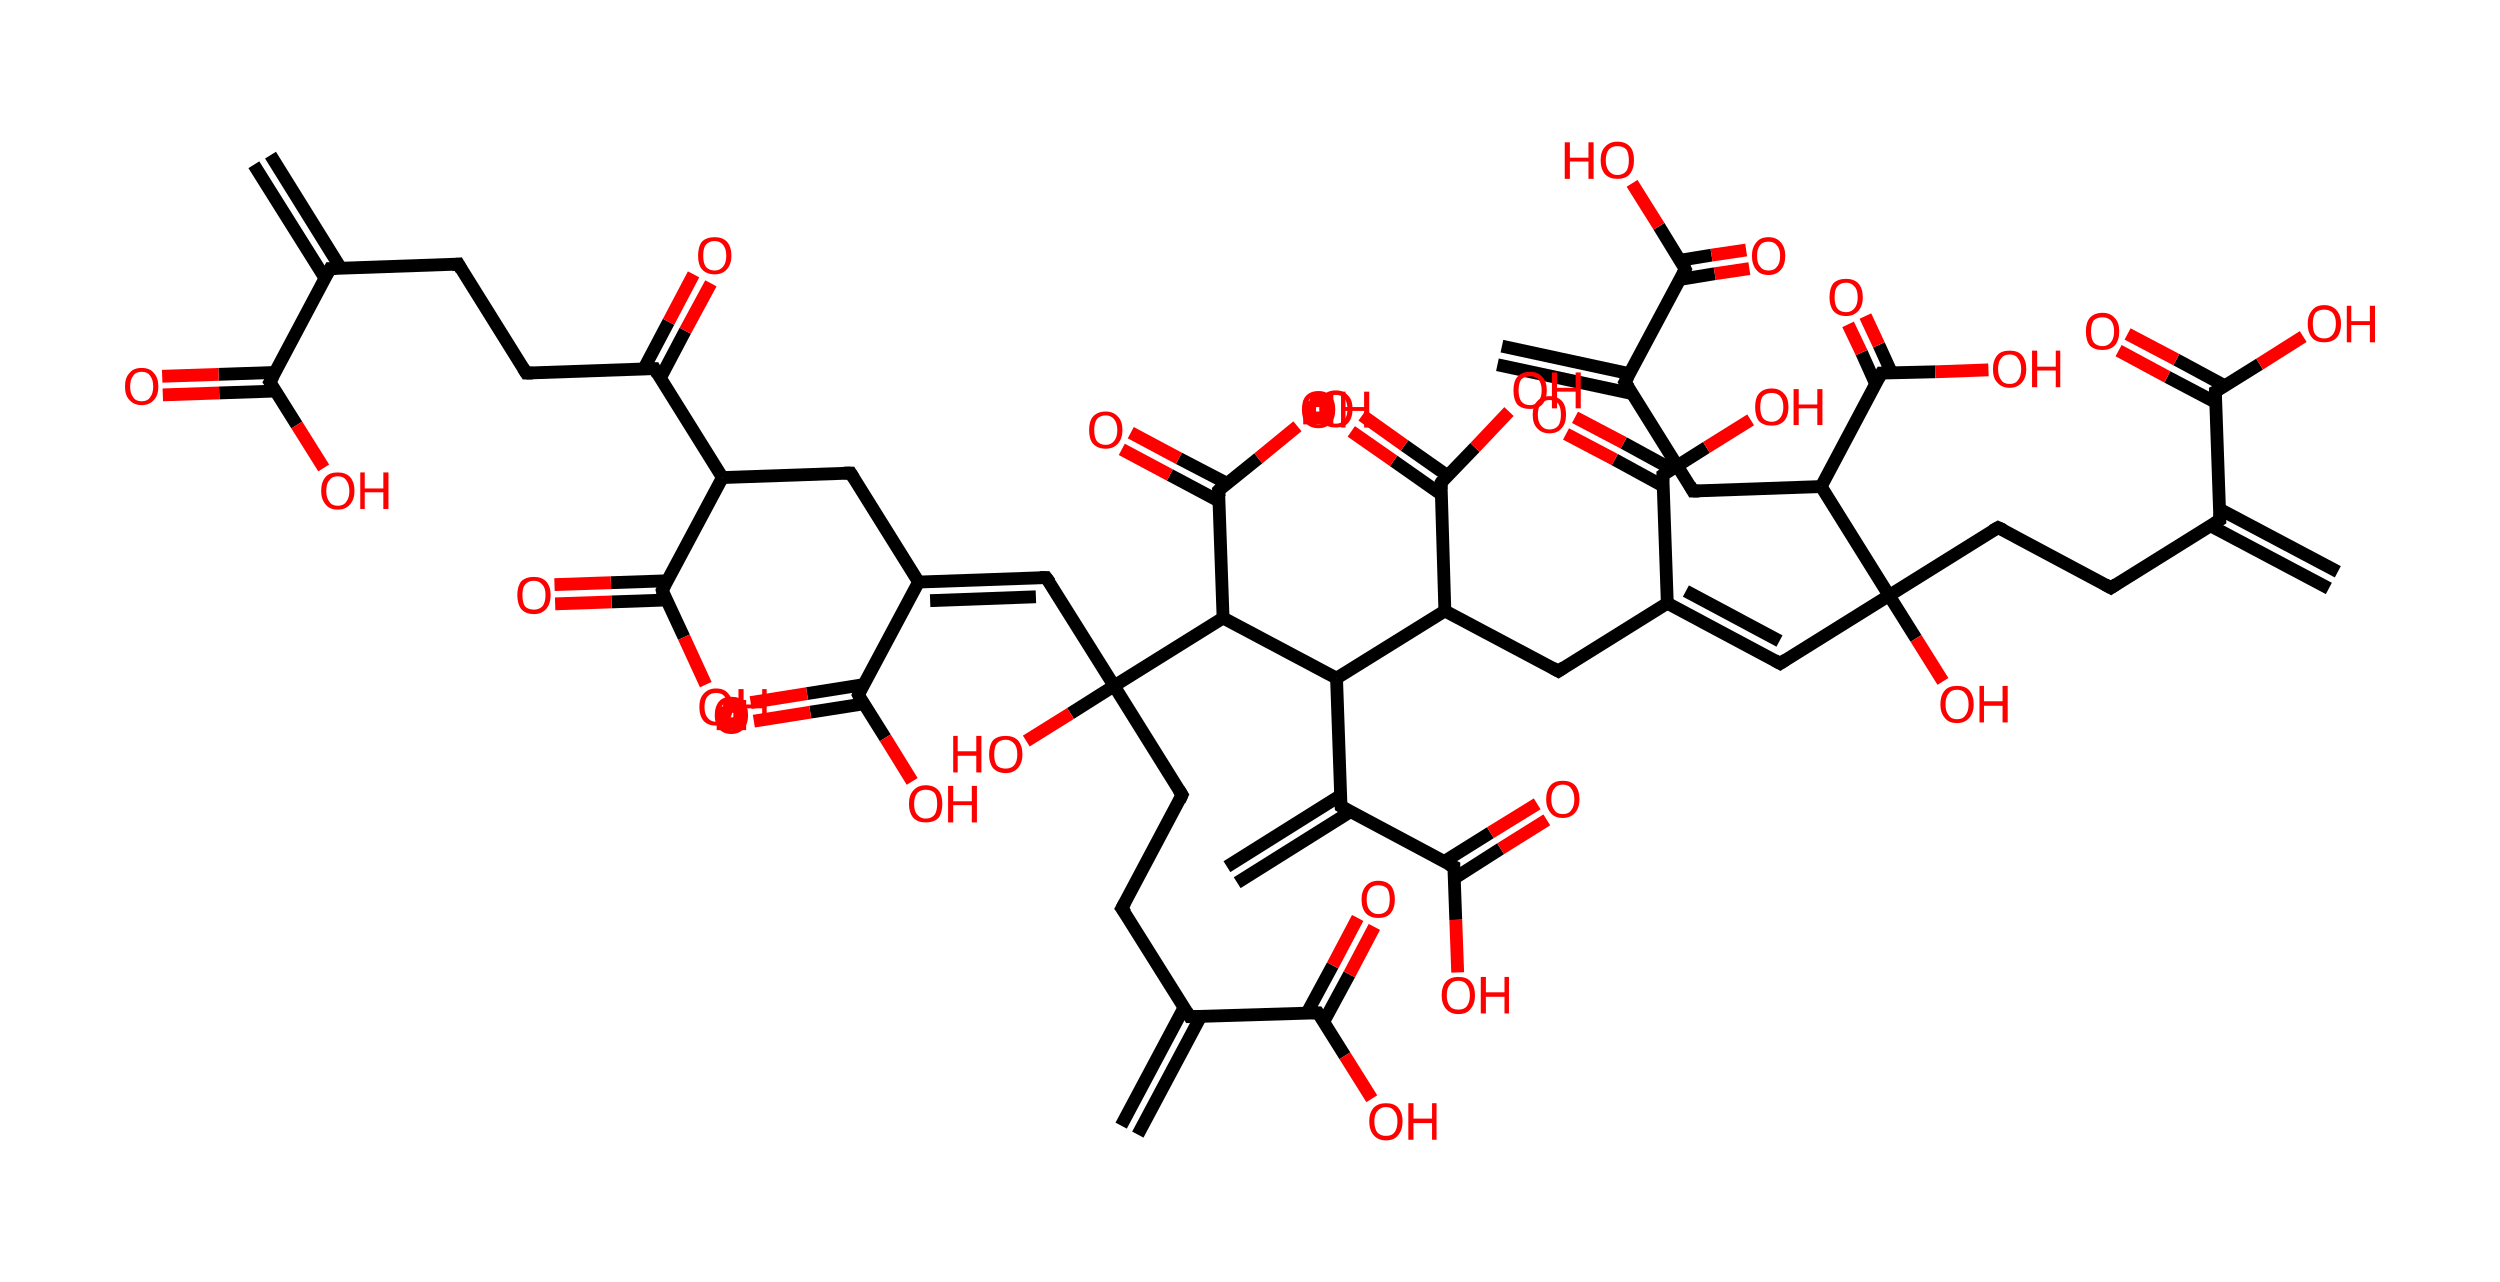 <?xml version='1.0' encoding='ASCII' standalone='yes'?>
<svg xmlns="http://www.w3.org/2000/svg" xmlns:rdkit="http://www.rdkit.org/xml" xmlns:xlink="http://www.w3.org/1999/xlink" version="1.1" baseProfile="full" xml:space="preserve" width="390px" height="200px" viewBox="0 0 390 200">
<!-- END OF HEADER -->
<rect style="opacity:1.0;fill:#FFFFFF;stroke:none" width="390.0" height="200.0" x="0.0" y="0.0"> </rect>
<path class="bond-0 atom-0 atom-1" d="M 42.2,24.2 L 53.2,41.9" style="fill:none;fill-rule:evenodd;stroke:#000000;stroke-width:2.0px;stroke-linecap:butt;stroke-linejoin:miter;stroke-opacity:1"/>
<path class="bond-0 atom-0 atom-1" d="M 39.6,25.7 L 50.7,43.4" style="fill:none;fill-rule:evenodd;stroke:#000000;stroke-width:2.0px;stroke-linecap:butt;stroke-linejoin:miter;stroke-opacity:1"/>
<path class="bond-1 atom-1 atom-2" d="M 51.5,41.9 L 71.5,41.2" style="fill:none;fill-rule:evenodd;stroke:#000000;stroke-width:2.0px;stroke-linecap:butt;stroke-linejoin:miter;stroke-opacity:1"/>
<path class="bond-2 atom-2 atom-3" d="M 71.5,41.2 L 82.1,58.2" style="fill:none;fill-rule:evenodd;stroke:#000000;stroke-width:2.0px;stroke-linecap:butt;stroke-linejoin:miter;stroke-opacity:1"/>
<path class="bond-3 atom-3 atom-4" d="M 82.1,58.2 L 102.1,57.5" style="fill:none;fill-rule:evenodd;stroke:#000000;stroke-width:2.0px;stroke-linecap:butt;stroke-linejoin:miter;stroke-opacity:1"/>
<path class="bond-4 atom-4 atom-5" d="M 103.0,59.0 L 106.9,51.6" style="fill:none;fill-rule:evenodd;stroke:#000000;stroke-width:2.0px;stroke-linecap:butt;stroke-linejoin:miter;stroke-opacity:1"/>
<path class="bond-4 atom-4 atom-5" d="M 106.9,51.6 L 110.9,44.2" style="fill:none;fill-rule:evenodd;stroke:#FF0000;stroke-width:2.0px;stroke-linecap:butt;stroke-linejoin:miter;stroke-opacity:1"/>
<path class="bond-4 atom-4 atom-5" d="M 100.4,57.6 L 104.3,50.2" style="fill:none;fill-rule:evenodd;stroke:#000000;stroke-width:2.0px;stroke-linecap:butt;stroke-linejoin:miter;stroke-opacity:1"/>
<path class="bond-4 atom-4 atom-5" d="M 104.3,50.2 L 108.2,42.8" style="fill:none;fill-rule:evenodd;stroke:#FF0000;stroke-width:2.0px;stroke-linecap:butt;stroke-linejoin:miter;stroke-opacity:1"/>
<path class="bond-5 atom-4 atom-6" d="M 102.1,57.5 L 112.7,74.5" style="fill:none;fill-rule:evenodd;stroke:#000000;stroke-width:2.0px;stroke-linecap:butt;stroke-linejoin:miter;stroke-opacity:1"/>
<path class="bond-6 atom-6 atom-7" d="M 112.7,74.5 L 132.7,73.8" style="fill:none;fill-rule:evenodd;stroke:#000000;stroke-width:2.0px;stroke-linecap:butt;stroke-linejoin:miter;stroke-opacity:1"/>
<path class="bond-7 atom-7 atom-8" d="M 132.7,73.8 L 143.3,90.8" style="fill:none;fill-rule:evenodd;stroke:#000000;stroke-width:2.0px;stroke-linecap:butt;stroke-linejoin:miter;stroke-opacity:1"/>
<path class="bond-8 atom-8 atom-9" d="M 143.3,90.8 L 163.2,90.1" style="fill:none;fill-rule:evenodd;stroke:#000000;stroke-width:2.0px;stroke-linecap:butt;stroke-linejoin:miter;stroke-opacity:1"/>
<path class="bond-8 atom-8 atom-9" d="M 145.1,93.7 L 161.6,93.1" style="fill:none;fill-rule:evenodd;stroke:#000000;stroke-width:2.0px;stroke-linecap:butt;stroke-linejoin:miter;stroke-opacity:1"/>
<path class="bond-9 atom-9 atom-10" d="M 163.2,90.1 L 173.8,107.0" style="fill:none;fill-rule:evenodd;stroke:#000000;stroke-width:2.0px;stroke-linecap:butt;stroke-linejoin:miter;stroke-opacity:1"/>
<path class="bond-10 atom-10 atom-11" d="M 173.8,107.0 L 167.0,111.3" style="fill:none;fill-rule:evenodd;stroke:#000000;stroke-width:2.0px;stroke-linecap:butt;stroke-linejoin:miter;stroke-opacity:1"/>
<path class="bond-10 atom-10 atom-11" d="M 167.0,111.3 L 160.1,115.6" style="fill:none;fill-rule:evenodd;stroke:#FF0000;stroke-width:2.0px;stroke-linecap:butt;stroke-linejoin:miter;stroke-opacity:1"/>
<path class="bond-11 atom-10 atom-12" d="M 173.8,107.0 L 184.4,124.0" style="fill:none;fill-rule:evenodd;stroke:#000000;stroke-width:2.0px;stroke-linecap:butt;stroke-linejoin:miter;stroke-opacity:1"/>
<path class="bond-12 atom-12 atom-13" d="M 184.4,124.0 L 175.0,141.7" style="fill:none;fill-rule:evenodd;stroke:#000000;stroke-width:2.0px;stroke-linecap:butt;stroke-linejoin:miter;stroke-opacity:1"/>
<path class="bond-13 atom-13 atom-14" d="M 175.0,141.7 L 185.6,158.6" style="fill:none;fill-rule:evenodd;stroke:#000000;stroke-width:2.0px;stroke-linecap:butt;stroke-linejoin:miter;stroke-opacity:1"/>
<path class="bond-14 atom-14 atom-15" d="M 184.7,157.2 L 174.9,175.6" style="fill:none;fill-rule:evenodd;stroke:#000000;stroke-width:2.0px;stroke-linecap:butt;stroke-linejoin:miter;stroke-opacity:1"/>
<path class="bond-14 atom-14 atom-15" d="M 187.3,158.6 L 177.5,177.0" style="fill:none;fill-rule:evenodd;stroke:#000000;stroke-width:2.0px;stroke-linecap:butt;stroke-linejoin:miter;stroke-opacity:1"/>
<path class="bond-15 atom-14 atom-16" d="M 185.6,158.6 L 205.6,158.0" style="fill:none;fill-rule:evenodd;stroke:#000000;stroke-width:2.0px;stroke-linecap:butt;stroke-linejoin:miter;stroke-opacity:1"/>
<path class="bond-16 atom-16 atom-17" d="M 206.5,159.4 L 210.5,152.0" style="fill:none;fill-rule:evenodd;stroke:#000000;stroke-width:2.0px;stroke-linecap:butt;stroke-linejoin:miter;stroke-opacity:1"/>
<path class="bond-16 atom-16 atom-17" d="M 210.5,152.0 L 214.4,144.6" style="fill:none;fill-rule:evenodd;stroke:#FF0000;stroke-width:2.0px;stroke-linecap:butt;stroke-linejoin:miter;stroke-opacity:1"/>
<path class="bond-16 atom-16 atom-17" d="M 203.9,158.0 L 207.9,150.6" style="fill:none;fill-rule:evenodd;stroke:#000000;stroke-width:2.0px;stroke-linecap:butt;stroke-linejoin:miter;stroke-opacity:1"/>
<path class="bond-16 atom-16 atom-17" d="M 207.9,150.6 L 211.8,143.2" style="fill:none;fill-rule:evenodd;stroke:#FF0000;stroke-width:2.0px;stroke-linecap:butt;stroke-linejoin:miter;stroke-opacity:1"/>
<path class="bond-17 atom-16 atom-18" d="M 205.6,158.0 L 209.8,164.7" style="fill:none;fill-rule:evenodd;stroke:#000000;stroke-width:2.0px;stroke-linecap:butt;stroke-linejoin:miter;stroke-opacity:1"/>
<path class="bond-17 atom-16 atom-18" d="M 209.8,164.7 L 214.0,171.4" style="fill:none;fill-rule:evenodd;stroke:#FF0000;stroke-width:2.0px;stroke-linecap:butt;stroke-linejoin:miter;stroke-opacity:1"/>
<path class="bond-18 atom-10 atom-19" d="M 173.8,107.0 L 190.8,96.4" style="fill:none;fill-rule:evenodd;stroke:#000000;stroke-width:2.0px;stroke-linecap:butt;stroke-linejoin:miter;stroke-opacity:1"/>
<path class="bond-19 atom-19 atom-20" d="M 190.8,96.4 L 190.1,76.5" style="fill:none;fill-rule:evenodd;stroke:#000000;stroke-width:2.0px;stroke-linecap:butt;stroke-linejoin:miter;stroke-opacity:1"/>
<path class="bond-20 atom-20 atom-21" d="M 191.4,75.4 L 183.9,71.5" style="fill:none;fill-rule:evenodd;stroke:#000000;stroke-width:2.0px;stroke-linecap:butt;stroke-linejoin:miter;stroke-opacity:1"/>
<path class="bond-20 atom-20 atom-21" d="M 183.9,71.5 L 176.4,67.5" style="fill:none;fill-rule:evenodd;stroke:#FF0000;stroke-width:2.0px;stroke-linecap:butt;stroke-linejoin:miter;stroke-opacity:1"/>
<path class="bond-20 atom-20 atom-21" d="M 190.2,78.2 L 182.5,74.1" style="fill:none;fill-rule:evenodd;stroke:#000000;stroke-width:2.0px;stroke-linecap:butt;stroke-linejoin:miter;stroke-opacity:1"/>
<path class="bond-20 atom-20 atom-21" d="M 182.5,74.1 L 175.0,70.1" style="fill:none;fill-rule:evenodd;stroke:#FF0000;stroke-width:2.0px;stroke-linecap:butt;stroke-linejoin:miter;stroke-opacity:1"/>
<path class="bond-21 atom-20 atom-22" d="M 190.1,76.5 L 196.3,71.5" style="fill:none;fill-rule:evenodd;stroke:#000000;stroke-width:2.0px;stroke-linecap:butt;stroke-linejoin:miter;stroke-opacity:1"/>
<path class="bond-21 atom-20 atom-22" d="M 196.3,71.5 L 202.4,66.5" style="fill:none;fill-rule:evenodd;stroke:#FF0000;stroke-width:2.0px;stroke-linecap:butt;stroke-linejoin:miter;stroke-opacity:1"/>
<path class="bond-22 atom-19 atom-23" d="M 190.8,96.4 L 208.5,105.8" style="fill:none;fill-rule:evenodd;stroke:#000000;stroke-width:2.0px;stroke-linecap:butt;stroke-linejoin:miter;stroke-opacity:1"/>
<path class="bond-23 atom-23 atom-24" d="M 208.5,105.8 L 209.2,125.8" style="fill:none;fill-rule:evenodd;stroke:#000000;stroke-width:2.0px;stroke-linecap:butt;stroke-linejoin:miter;stroke-opacity:1"/>
<path class="bond-24 atom-24 atom-25" d="M 209.1,124.1 L 191.4,135.2" style="fill:none;fill-rule:evenodd;stroke:#000000;stroke-width:2.0px;stroke-linecap:butt;stroke-linejoin:miter;stroke-opacity:1"/>
<path class="bond-24 atom-24 atom-25" d="M 210.7,126.6 L 193.0,137.7" style="fill:none;fill-rule:evenodd;stroke:#000000;stroke-width:2.0px;stroke-linecap:butt;stroke-linejoin:miter;stroke-opacity:1"/>
<path class="bond-25 atom-24 atom-26" d="M 209.2,125.8 L 226.8,135.2" style="fill:none;fill-rule:evenodd;stroke:#000000;stroke-width:2.0px;stroke-linecap:butt;stroke-linejoin:miter;stroke-opacity:1"/>
<path class="bond-26 atom-26 atom-27" d="M 226.9,137.0 L 234.1,132.4" style="fill:none;fill-rule:evenodd;stroke:#000000;stroke-width:2.0px;stroke-linecap:butt;stroke-linejoin:miter;stroke-opacity:1"/>
<path class="bond-26 atom-26 atom-27" d="M 234.1,132.4 L 241.3,127.9" style="fill:none;fill-rule:evenodd;stroke:#FF0000;stroke-width:2.0px;stroke-linecap:butt;stroke-linejoin:miter;stroke-opacity:1"/>
<path class="bond-26 atom-26 atom-27" d="M 225.3,134.4 L 232.5,129.9" style="fill:none;fill-rule:evenodd;stroke:#000000;stroke-width:2.0px;stroke-linecap:butt;stroke-linejoin:miter;stroke-opacity:1"/>
<path class="bond-26 atom-26 atom-27" d="M 232.5,129.9 L 239.8,125.4" style="fill:none;fill-rule:evenodd;stroke:#FF0000;stroke-width:2.0px;stroke-linecap:butt;stroke-linejoin:miter;stroke-opacity:1"/>
<path class="bond-27 atom-26 atom-28" d="M 226.8,135.2 L 227.1,143.5" style="fill:none;fill-rule:evenodd;stroke:#000000;stroke-width:2.0px;stroke-linecap:butt;stroke-linejoin:miter;stroke-opacity:1"/>
<path class="bond-27 atom-26 atom-28" d="M 227.1,143.5 L 227.4,151.7" style="fill:none;fill-rule:evenodd;stroke:#FF0000;stroke-width:2.0px;stroke-linecap:butt;stroke-linejoin:miter;stroke-opacity:1"/>
<path class="bond-28 atom-23 atom-29" d="M 208.5,105.8 L 225.4,95.3" style="fill:none;fill-rule:evenodd;stroke:#000000;stroke-width:2.0px;stroke-linecap:butt;stroke-linejoin:miter;stroke-opacity:1"/>
<path class="bond-29 atom-29 atom-30" d="M 225.4,95.3 L 243.1,104.7" style="fill:none;fill-rule:evenodd;stroke:#000000;stroke-width:2.0px;stroke-linecap:butt;stroke-linejoin:miter;stroke-opacity:1"/>
<path class="bond-30 atom-30 atom-31" d="M 243.1,104.7 L 260.1,94.1" style="fill:none;fill-rule:evenodd;stroke:#000000;stroke-width:2.0px;stroke-linecap:butt;stroke-linejoin:miter;stroke-opacity:1"/>
<path class="bond-31 atom-31 atom-32" d="M 260.1,94.1 L 277.7,103.5" style="fill:none;fill-rule:evenodd;stroke:#000000;stroke-width:2.0px;stroke-linecap:butt;stroke-linejoin:miter;stroke-opacity:1"/>
<path class="bond-31 atom-31 atom-32" d="M 263.0,92.2 L 277.6,100.0" style="fill:none;fill-rule:evenodd;stroke:#000000;stroke-width:2.0px;stroke-linecap:butt;stroke-linejoin:miter;stroke-opacity:1"/>
<path class="bond-32 atom-32 atom-33" d="M 277.7,103.5 L 294.7,92.9" style="fill:none;fill-rule:evenodd;stroke:#000000;stroke-width:2.0px;stroke-linecap:butt;stroke-linejoin:miter;stroke-opacity:1"/>
<path class="bond-33 atom-33 atom-34" d="M 294.7,92.9 L 298.9,99.6" style="fill:none;fill-rule:evenodd;stroke:#000000;stroke-width:2.0px;stroke-linecap:butt;stroke-linejoin:miter;stroke-opacity:1"/>
<path class="bond-33 atom-33 atom-34" d="M 298.9,99.6 L 303.1,106.3" style="fill:none;fill-rule:evenodd;stroke:#FF0000;stroke-width:2.0px;stroke-linecap:butt;stroke-linejoin:miter;stroke-opacity:1"/>
<path class="bond-34 atom-33 atom-35" d="M 294.7,92.9 L 311.7,82.3" style="fill:none;fill-rule:evenodd;stroke:#000000;stroke-width:2.0px;stroke-linecap:butt;stroke-linejoin:miter;stroke-opacity:1"/>
<path class="bond-35 atom-35 atom-36" d="M 311.7,82.3 L 329.3,91.7" style="fill:none;fill-rule:evenodd;stroke:#000000;stroke-width:2.0px;stroke-linecap:butt;stroke-linejoin:miter;stroke-opacity:1"/>
<path class="bond-36 atom-36 atom-37" d="M 329.3,91.7 L 346.3,81.1" style="fill:none;fill-rule:evenodd;stroke:#000000;stroke-width:2.0px;stroke-linecap:butt;stroke-linejoin:miter;stroke-opacity:1"/>
<path class="bond-37 atom-37 atom-38" d="M 344.8,82.0 L 363.3,91.8" style="fill:none;fill-rule:evenodd;stroke:#000000;stroke-width:2.0px;stroke-linecap:butt;stroke-linejoin:miter;stroke-opacity:1"/>
<path class="bond-37 atom-37 atom-38" d="M 346.2,79.4 L 364.7,89.2" style="fill:none;fill-rule:evenodd;stroke:#000000;stroke-width:2.0px;stroke-linecap:butt;stroke-linejoin:miter;stroke-opacity:1"/>
<path class="bond-38 atom-37 atom-39" d="M 346.3,81.1 L 345.6,61.1" style="fill:none;fill-rule:evenodd;stroke:#000000;stroke-width:2.0px;stroke-linecap:butt;stroke-linejoin:miter;stroke-opacity:1"/>
<path class="bond-39 atom-39 atom-40" d="M 347.1,60.2 L 339.5,56.1" style="fill:none;fill-rule:evenodd;stroke:#000000;stroke-width:2.0px;stroke-linecap:butt;stroke-linejoin:miter;stroke-opacity:1"/>
<path class="bond-39 atom-39 atom-40" d="M 339.5,56.1 L 331.9,52.1" style="fill:none;fill-rule:evenodd;stroke:#FF0000;stroke-width:2.0px;stroke-linecap:butt;stroke-linejoin:miter;stroke-opacity:1"/>
<path class="bond-39 atom-39 atom-40" d="M 345.7,62.8 L 338.1,58.8" style="fill:none;fill-rule:evenodd;stroke:#000000;stroke-width:2.0px;stroke-linecap:butt;stroke-linejoin:miter;stroke-opacity:1"/>
<path class="bond-39 atom-39 atom-40" d="M 338.1,58.8 L 330.5,54.7" style="fill:none;fill-rule:evenodd;stroke:#FF0000;stroke-width:2.0px;stroke-linecap:butt;stroke-linejoin:miter;stroke-opacity:1"/>
<path class="bond-40 atom-39 atom-41" d="M 345.6,61.1 L 352.5,56.8" style="fill:none;fill-rule:evenodd;stroke:#000000;stroke-width:2.0px;stroke-linecap:butt;stroke-linejoin:miter;stroke-opacity:1"/>
<path class="bond-40 atom-39 atom-41" d="M 352.5,56.8 L 359.3,52.5" style="fill:none;fill-rule:evenodd;stroke:#FF0000;stroke-width:2.0px;stroke-linecap:butt;stroke-linejoin:miter;stroke-opacity:1"/>
<path class="bond-41 atom-33 atom-42" d="M 294.7,92.9 L 284.1,75.9" style="fill:none;fill-rule:evenodd;stroke:#000000;stroke-width:2.0px;stroke-linecap:butt;stroke-linejoin:miter;stroke-opacity:1"/>
<path class="bond-42 atom-42 atom-43" d="M 284.1,75.9 L 264.1,76.6" style="fill:none;fill-rule:evenodd;stroke:#000000;stroke-width:2.0px;stroke-linecap:butt;stroke-linejoin:miter;stroke-opacity:1"/>
<path class="bond-43 atom-43 atom-44" d="M 264.1,76.6 L 253.5,59.6" style="fill:none;fill-rule:evenodd;stroke:#000000;stroke-width:2.0px;stroke-linecap:butt;stroke-linejoin:miter;stroke-opacity:1"/>
<path class="bond-44 atom-44 atom-45" d="M 254.2,58.3 L 234.3,54.0" style="fill:none;fill-rule:evenodd;stroke:#000000;stroke-width:2.0px;stroke-linecap:butt;stroke-linejoin:miter;stroke-opacity:1"/>
<path class="bond-44 atom-44 atom-45" d="M 254.6,61.4 L 233.6,56.9" style="fill:none;fill-rule:evenodd;stroke:#000000;stroke-width:2.0px;stroke-linecap:butt;stroke-linejoin:miter;stroke-opacity:1"/>
<path class="bond-45 atom-44 atom-46" d="M 253.5,59.6 L 262.9,42.0" style="fill:none;fill-rule:evenodd;stroke:#000000;stroke-width:2.0px;stroke-linecap:butt;stroke-linejoin:miter;stroke-opacity:1"/>
<path class="bond-46 atom-46 atom-47" d="M 262.0,43.6 L 267.5,42.7" style="fill:none;fill-rule:evenodd;stroke:#000000;stroke-width:2.0px;stroke-linecap:butt;stroke-linejoin:miter;stroke-opacity:1"/>
<path class="bond-46 atom-46 atom-47" d="M 267.5,42.7 L 272.9,41.9" style="fill:none;fill-rule:evenodd;stroke:#FF0000;stroke-width:2.0px;stroke-linecap:butt;stroke-linejoin:miter;stroke-opacity:1"/>
<path class="bond-46 atom-46 atom-47" d="M 262.1,40.6 L 267.0,39.8" style="fill:none;fill-rule:evenodd;stroke:#000000;stroke-width:2.0px;stroke-linecap:butt;stroke-linejoin:miter;stroke-opacity:1"/>
<path class="bond-46 atom-46 atom-47" d="M 267.0,39.8 L 272.4,39.0" style="fill:none;fill-rule:evenodd;stroke:#FF0000;stroke-width:2.0px;stroke-linecap:butt;stroke-linejoin:miter;stroke-opacity:1"/>
<path class="bond-47 atom-46 atom-48" d="M 262.9,42.0 L 258.8,35.3" style="fill:none;fill-rule:evenodd;stroke:#000000;stroke-width:2.0px;stroke-linecap:butt;stroke-linejoin:miter;stroke-opacity:1"/>
<path class="bond-47 atom-46 atom-48" d="M 258.8,35.3 L 254.6,28.6" style="fill:none;fill-rule:evenodd;stroke:#FF0000;stroke-width:2.0px;stroke-linecap:butt;stroke-linejoin:miter;stroke-opacity:1"/>
<path class="bond-48 atom-42 atom-49" d="M 284.1,75.9 L 293.5,58.2" style="fill:none;fill-rule:evenodd;stroke:#000000;stroke-width:2.0px;stroke-linecap:butt;stroke-linejoin:miter;stroke-opacity:1"/>
<path class="bond-49 atom-49 atom-50" d="M 295.1,58.2 L 293.1,53.8" style="fill:none;fill-rule:evenodd;stroke:#000000;stroke-width:2.0px;stroke-linecap:butt;stroke-linejoin:miter;stroke-opacity:1"/>
<path class="bond-49 atom-49 atom-50" d="M 293.1,53.8 L 291.0,49.3" style="fill:none;fill-rule:evenodd;stroke:#FF0000;stroke-width:2.0px;stroke-linecap:butt;stroke-linejoin:miter;stroke-opacity:1"/>
<path class="bond-49 atom-49 atom-50" d="M 292.6,59.9 L 290.4,55.0" style="fill:none;fill-rule:evenodd;stroke:#000000;stroke-width:2.0px;stroke-linecap:butt;stroke-linejoin:miter;stroke-opacity:1"/>
<path class="bond-49 atom-49 atom-50" d="M 290.4,55.0 L 288.3,50.6" style="fill:none;fill-rule:evenodd;stroke:#FF0000;stroke-width:2.0px;stroke-linecap:butt;stroke-linejoin:miter;stroke-opacity:1"/>
<path class="bond-50 atom-49 atom-51" d="M 293.5,58.2 L 301.9,58.0" style="fill:none;fill-rule:evenodd;stroke:#000000;stroke-width:2.0px;stroke-linecap:butt;stroke-linejoin:miter;stroke-opacity:1"/>
<path class="bond-50 atom-49 atom-51" d="M 301.9,58.0 L 310.2,57.7" style="fill:none;fill-rule:evenodd;stroke:#FF0000;stroke-width:2.0px;stroke-linecap:butt;stroke-linejoin:miter;stroke-opacity:1"/>
<path class="bond-51 atom-31 atom-52" d="M 260.1,94.1 L 259.4,74.1" style="fill:none;fill-rule:evenodd;stroke:#000000;stroke-width:2.0px;stroke-linecap:butt;stroke-linejoin:miter;stroke-opacity:1"/>
<path class="bond-52 atom-52 atom-53" d="M 260.8,73.2 L 253.3,69.1" style="fill:none;fill-rule:evenodd;stroke:#000000;stroke-width:2.0px;stroke-linecap:butt;stroke-linejoin:miter;stroke-opacity:1"/>
<path class="bond-52 atom-52 atom-53" d="M 253.3,69.1 L 245.7,65.1" style="fill:none;fill-rule:evenodd;stroke:#FF0000;stroke-width:2.0px;stroke-linecap:butt;stroke-linejoin:miter;stroke-opacity:1"/>
<path class="bond-52 atom-52 atom-53" d="M 259.4,75.8 L 251.9,71.7" style="fill:none;fill-rule:evenodd;stroke:#000000;stroke-width:2.0px;stroke-linecap:butt;stroke-linejoin:miter;stroke-opacity:1"/>
<path class="bond-52 atom-52 atom-53" d="M 251.9,71.7 L 244.3,67.7" style="fill:none;fill-rule:evenodd;stroke:#FF0000;stroke-width:2.0px;stroke-linecap:butt;stroke-linejoin:miter;stroke-opacity:1"/>
<path class="bond-53 atom-52 atom-54" d="M 259.4,74.1 L 266.2,69.8" style="fill:none;fill-rule:evenodd;stroke:#000000;stroke-width:2.0px;stroke-linecap:butt;stroke-linejoin:miter;stroke-opacity:1"/>
<path class="bond-53 atom-52 atom-54" d="M 266.2,69.8 L 273.1,65.5" style="fill:none;fill-rule:evenodd;stroke:#FF0000;stroke-width:2.0px;stroke-linecap:butt;stroke-linejoin:miter;stroke-opacity:1"/>
<path class="bond-54 atom-29 atom-55" d="M 225.4,95.3 L 224.8,75.3" style="fill:none;fill-rule:evenodd;stroke:#000000;stroke-width:2.0px;stroke-linecap:butt;stroke-linejoin:miter;stroke-opacity:1"/>
<path class="bond-55 atom-55 atom-56" d="M 225.8,74.2 L 219.1,69.5" style="fill:none;fill-rule:evenodd;stroke:#000000;stroke-width:2.0px;stroke-linecap:butt;stroke-linejoin:miter;stroke-opacity:1"/>
<path class="bond-55 atom-55 atom-56" d="M 219.1,69.5 L 212.5,64.8" style="fill:none;fill-rule:evenodd;stroke:#FF0000;stroke-width:2.0px;stroke-linecap:butt;stroke-linejoin:miter;stroke-opacity:1"/>
<path class="bond-55 atom-55 atom-56" d="M 224.8,77.1 L 217.4,71.9" style="fill:none;fill-rule:evenodd;stroke:#000000;stroke-width:2.0px;stroke-linecap:butt;stroke-linejoin:miter;stroke-opacity:1"/>
<path class="bond-55 atom-55 atom-56" d="M 217.4,71.9 L 210.8,67.3" style="fill:none;fill-rule:evenodd;stroke:#FF0000;stroke-width:2.0px;stroke-linecap:butt;stroke-linejoin:miter;stroke-opacity:1"/>
<path class="bond-56 atom-55 atom-57" d="M 224.8,75.3 L 230.1,69.8" style="fill:none;fill-rule:evenodd;stroke:#000000;stroke-width:2.0px;stroke-linecap:butt;stroke-linejoin:miter;stroke-opacity:1"/>
<path class="bond-56 atom-55 atom-57" d="M 230.1,69.8 L 235.4,64.2" style="fill:none;fill-rule:evenodd;stroke:#FF0000;stroke-width:2.0px;stroke-linecap:butt;stroke-linejoin:miter;stroke-opacity:1"/>
<path class="bond-57 atom-8 atom-58" d="M 143.3,90.8 L 133.9,108.4" style="fill:none;fill-rule:evenodd;stroke:#000000;stroke-width:2.0px;stroke-linecap:butt;stroke-linejoin:miter;stroke-opacity:1"/>
<path class="bond-58 atom-58 atom-59" d="M 134.7,106.8 L 125.9,108.2" style="fill:none;fill-rule:evenodd;stroke:#000000;stroke-width:2.0px;stroke-linecap:butt;stroke-linejoin:miter;stroke-opacity:1"/>
<path class="bond-58 atom-58 atom-59" d="M 125.9,108.2 L 117.1,109.6" style="fill:none;fill-rule:evenodd;stroke:#FF0000;stroke-width:2.0px;stroke-linecap:butt;stroke-linejoin:miter;stroke-opacity:1"/>
<path class="bond-58 atom-58 atom-59" d="M 134.7,109.8 L 126.4,111.1" style="fill:none;fill-rule:evenodd;stroke:#000000;stroke-width:2.0px;stroke-linecap:butt;stroke-linejoin:miter;stroke-opacity:1"/>
<path class="bond-58 atom-58 atom-59" d="M 126.4,111.1 L 117.6,112.5" style="fill:none;fill-rule:evenodd;stroke:#FF0000;stroke-width:2.0px;stroke-linecap:butt;stroke-linejoin:miter;stroke-opacity:1"/>
<path class="bond-59 atom-58 atom-60" d="M 133.9,108.4 L 138.1,115.1" style="fill:none;fill-rule:evenodd;stroke:#000000;stroke-width:2.0px;stroke-linecap:butt;stroke-linejoin:miter;stroke-opacity:1"/>
<path class="bond-59 atom-58 atom-60" d="M 138.1,115.1 L 142.3,121.9" style="fill:none;fill-rule:evenodd;stroke:#FF0000;stroke-width:2.0px;stroke-linecap:butt;stroke-linejoin:miter;stroke-opacity:1"/>
<path class="bond-60 atom-6 atom-61" d="M 112.7,74.5 L 103.3,92.1" style="fill:none;fill-rule:evenodd;stroke:#000000;stroke-width:2.0px;stroke-linecap:butt;stroke-linejoin:miter;stroke-opacity:1"/>
<path class="bond-61 atom-61 atom-62" d="M 104.1,90.6 L 95.3,90.9" style="fill:none;fill-rule:evenodd;stroke:#000000;stroke-width:2.0px;stroke-linecap:butt;stroke-linejoin:miter;stroke-opacity:1"/>
<path class="bond-61 atom-61 atom-62" d="M 95.3,90.9 L 86.5,91.2" style="fill:none;fill-rule:evenodd;stroke:#FF0000;stroke-width:2.0px;stroke-linecap:butt;stroke-linejoin:miter;stroke-opacity:1"/>
<path class="bond-61 atom-61 atom-62" d="M 103.9,93.6 L 95.4,93.9" style="fill:none;fill-rule:evenodd;stroke:#000000;stroke-width:2.0px;stroke-linecap:butt;stroke-linejoin:miter;stroke-opacity:1"/>
<path class="bond-61 atom-61 atom-62" d="M 95.4,93.9 L 86.6,94.2" style="fill:none;fill-rule:evenodd;stroke:#FF0000;stroke-width:2.0px;stroke-linecap:butt;stroke-linejoin:miter;stroke-opacity:1"/>
<path class="bond-62 atom-61 atom-63" d="M 103.3,92.1 L 106.7,99.4" style="fill:none;fill-rule:evenodd;stroke:#000000;stroke-width:2.0px;stroke-linecap:butt;stroke-linejoin:miter;stroke-opacity:1"/>
<path class="bond-62 atom-61 atom-63" d="M 106.7,99.4 L 110.1,106.8" style="fill:none;fill-rule:evenodd;stroke:#FF0000;stroke-width:2.0px;stroke-linecap:butt;stroke-linejoin:miter;stroke-opacity:1"/>
<path class="bond-63 atom-1 atom-64" d="M 51.5,41.9 L 42.1,59.6" style="fill:none;fill-rule:evenodd;stroke:#000000;stroke-width:2.0px;stroke-linecap:butt;stroke-linejoin:miter;stroke-opacity:1"/>
<path class="bond-64 atom-64 atom-65" d="M 42.9,58.1 L 34.1,58.4" style="fill:none;fill-rule:evenodd;stroke:#000000;stroke-width:2.0px;stroke-linecap:butt;stroke-linejoin:miter;stroke-opacity:1"/>
<path class="bond-64 atom-64 atom-65" d="M 34.1,58.4 L 25.3,58.7" style="fill:none;fill-rule:evenodd;stroke:#FF0000;stroke-width:2.0px;stroke-linecap:butt;stroke-linejoin:miter;stroke-opacity:1"/>
<path class="bond-64 atom-64 atom-65" d="M 43.0,61.0 L 34.2,61.3" style="fill:none;fill-rule:evenodd;stroke:#000000;stroke-width:2.0px;stroke-linecap:butt;stroke-linejoin:miter;stroke-opacity:1"/>
<path class="bond-64 atom-64 atom-65" d="M 34.2,61.3 L 25.4,61.6" style="fill:none;fill-rule:evenodd;stroke:#FF0000;stroke-width:2.0px;stroke-linecap:butt;stroke-linejoin:miter;stroke-opacity:1"/>
<path class="bond-65 atom-64 atom-66" d="M 42.1,59.6 L 46.3,66.3" style="fill:none;fill-rule:evenodd;stroke:#000000;stroke-width:2.0px;stroke-linecap:butt;stroke-linejoin:miter;stroke-opacity:1"/>
<path class="bond-65 atom-64 atom-66" d="M 46.3,66.3 L 50.5,73.0" style="fill:none;fill-rule:evenodd;stroke:#FF0000;stroke-width:2.0px;stroke-linecap:butt;stroke-linejoin:miter;stroke-opacity:1"/>
<path d="M 52.5,41.9 L 51.5,41.9 L 51.0,42.8" style="fill:none;stroke:#000000;stroke-width:2.0px;stroke-linecap:butt;stroke-linejoin:miter;stroke-opacity:1;"/>
<path d="M 70.5,41.3 L 71.5,41.2 L 72.0,42.1" style="fill:none;stroke:#000000;stroke-width:2.0px;stroke-linecap:butt;stroke-linejoin:miter;stroke-opacity:1;"/>
<path d="M 81.6,57.4 L 82.1,58.2 L 83.1,58.2" style="fill:none;stroke:#000000;stroke-width:2.0px;stroke-linecap:butt;stroke-linejoin:miter;stroke-opacity:1;"/>
<path d="M 101.1,57.5 L 102.1,57.5 L 102.6,58.4" style="fill:none;stroke:#000000;stroke-width:2.0px;stroke-linecap:butt;stroke-linejoin:miter;stroke-opacity:1;"/>
<path d="M 131.7,73.8 L 132.7,73.8 L 133.2,74.6" style="fill:none;stroke:#000000;stroke-width:2.0px;stroke-linecap:butt;stroke-linejoin:miter;stroke-opacity:1;"/>
<path d="M 162.2,90.1 L 163.2,90.1 L 163.8,90.9" style="fill:none;stroke:#000000;stroke-width:2.0px;stroke-linecap:butt;stroke-linejoin:miter;stroke-opacity:1;"/>
<path d="M 183.9,123.2 L 184.4,124.0 L 184.0,124.9" style="fill:none;stroke:#000000;stroke-width:2.0px;stroke-linecap:butt;stroke-linejoin:miter;stroke-opacity:1;"/>
<path d="M 175.5,140.8 L 175.0,141.7 L 175.6,142.5" style="fill:none;stroke:#000000;stroke-width:2.0px;stroke-linecap:butt;stroke-linejoin:miter;stroke-opacity:1;"/>
<path d="M 185.1,157.8 L 185.6,158.6 L 186.6,158.6" style="fill:none;stroke:#000000;stroke-width:2.0px;stroke-linecap:butt;stroke-linejoin:miter;stroke-opacity:1;"/>
<path d="M 204.6,158.0 L 205.6,158.0 L 205.8,158.3" style="fill:none;stroke:#000000;stroke-width:2.0px;stroke-linecap:butt;stroke-linejoin:miter;stroke-opacity:1;"/>
<path d="M 190.2,77.5 L 190.1,76.5 L 190.4,76.2" style="fill:none;stroke:#000000;stroke-width:2.0px;stroke-linecap:butt;stroke-linejoin:miter;stroke-opacity:1;"/>
<path d="M 209.1,124.8 L 209.2,125.8 L 210.0,126.3" style="fill:none;stroke:#000000;stroke-width:2.0px;stroke-linecap:butt;stroke-linejoin:miter;stroke-opacity:1;"/>
<path d="M 225.9,134.8 L 226.8,135.2 L 226.8,135.7" style="fill:none;stroke:#000000;stroke-width:2.0px;stroke-linecap:butt;stroke-linejoin:miter;stroke-opacity:1;"/>
<path d="M 242.2,104.2 L 243.1,104.7 L 244.0,104.1" style="fill:none;stroke:#000000;stroke-width:2.0px;stroke-linecap:butt;stroke-linejoin:miter;stroke-opacity:1;"/>
<path d="M 276.8,103.0 L 277.7,103.5 L 278.6,102.9" style="fill:none;stroke:#000000;stroke-width:2.0px;stroke-linecap:butt;stroke-linejoin:miter;stroke-opacity:1;"/>
<path d="M 310.8,82.8 L 311.7,82.3 L 312.6,82.7" style="fill:none;stroke:#000000;stroke-width:2.0px;stroke-linecap:butt;stroke-linejoin:miter;stroke-opacity:1;"/>
<path d="M 328.4,91.2 L 329.3,91.7 L 330.2,91.1" style="fill:none;stroke:#000000;stroke-width:2.0px;stroke-linecap:butt;stroke-linejoin:miter;stroke-opacity:1;"/>
<path d="M 345.5,81.6 L 346.3,81.1 L 346.3,80.1" style="fill:none;stroke:#000000;stroke-width:2.0px;stroke-linecap:butt;stroke-linejoin:miter;stroke-opacity:1;"/>
<path d="M 345.6,62.1 L 345.6,61.1 L 346.0,60.9" style="fill:none;stroke:#000000;stroke-width:2.0px;stroke-linecap:butt;stroke-linejoin:miter;stroke-opacity:1;"/>
<path d="M 265.1,76.6 L 264.1,76.6 L 263.6,75.7" style="fill:none;stroke:#000000;stroke-width:2.0px;stroke-linecap:butt;stroke-linejoin:miter;stroke-opacity:1;"/>
<path d="M 254.1,60.5 L 253.5,59.6 L 254.0,58.7" style="fill:none;stroke:#000000;stroke-width:2.0px;stroke-linecap:butt;stroke-linejoin:miter;stroke-opacity:1;"/>
<path d="M 262.5,42.8 L 262.9,42.0 L 262.7,41.6" style="fill:none;stroke:#000000;stroke-width:2.0px;stroke-linecap:butt;stroke-linejoin:miter;stroke-opacity:1;"/>
<path d="M 293.0,59.1 L 293.5,58.2 L 293.9,58.2" style="fill:none;stroke:#000000;stroke-width:2.0px;stroke-linecap:butt;stroke-linejoin:miter;stroke-opacity:1;"/>
<path d="M 259.4,75.1 L 259.4,74.1 L 259.7,73.9" style="fill:none;stroke:#000000;stroke-width:2.0px;stroke-linecap:butt;stroke-linejoin:miter;stroke-opacity:1;"/>
<path d="M 224.8,76.3 L 224.8,75.3 L 225.0,75.0" style="fill:none;stroke:#000000;stroke-width:2.0px;stroke-linecap:butt;stroke-linejoin:miter;stroke-opacity:1;"/>
<path d="M 134.3,107.5 L 133.9,108.4 L 134.1,108.8" style="fill:none;stroke:#000000;stroke-width:2.0px;stroke-linecap:butt;stroke-linejoin:miter;stroke-opacity:1;"/>
<path d="M 103.7,91.3 L 103.3,92.1 L 103.4,92.5" style="fill:none;stroke:#000000;stroke-width:2.0px;stroke-linecap:butt;stroke-linejoin:miter;stroke-opacity:1;"/>
<path d="M 42.6,58.7 L 42.1,59.6 L 42.3,59.9" style="fill:none;stroke:#000000;stroke-width:2.0px;stroke-linecap:butt;stroke-linejoin:miter;stroke-opacity:1;"/>
<path class="atom-5" d="M 108.9 39.9 Q 108.9 38.5, 109.5 37.7 Q 110.2 37.0, 111.5 37.0 Q 112.7 37.0, 113.4 37.7 Q 114.1 38.5, 114.1 39.9 Q 114.1 41.2, 113.4 42.0 Q 112.7 42.8, 111.5 42.8 Q 110.2 42.8, 109.5 42.0 Q 108.9 41.3, 108.9 39.9 M 111.5 42.2 Q 112.3 42.2, 112.8 41.6 Q 113.3 41.0, 113.3 39.9 Q 113.3 38.8, 112.8 38.2 Q 112.3 37.6, 111.5 37.6 Q 110.6 37.6, 110.1 38.2 Q 109.7 38.7, 109.7 39.9 Q 109.7 41.0, 110.1 41.6 Q 110.6 42.2, 111.5 42.2 " fill="#FF0000"/>
<path class="atom-11" d="M 148.7 114.8 L 149.4 114.8 L 149.4 117.2 L 152.3 117.2 L 152.3 114.8 L 153.1 114.8 L 153.1 120.5 L 152.3 120.5 L 152.3 117.9 L 149.4 117.9 L 149.4 120.5 L 148.7 120.5 L 148.7 114.8 " fill="#FF0000"/>
<path class="atom-11" d="M 154.3 117.7 Q 154.3 116.3, 154.9 115.5 Q 155.6 114.8, 156.9 114.8 Q 158.1 114.8, 158.8 115.5 Q 159.5 116.3, 159.5 117.7 Q 159.5 119.0, 158.8 119.8 Q 158.1 120.6, 156.9 120.6 Q 155.6 120.6, 154.9 119.8 Q 154.3 119.0, 154.3 117.7 M 156.9 119.9 Q 157.7 119.9, 158.2 119.4 Q 158.7 118.8, 158.7 117.7 Q 158.7 116.5, 158.2 116.0 Q 157.7 115.4, 156.9 115.4 Q 156.0 115.4, 155.5 116.0 Q 155.1 116.5, 155.1 117.7 Q 155.1 118.8, 155.5 119.4 Q 156.0 119.9, 156.9 119.9 " fill="#FF0000"/>
<path class="atom-17" d="M 212.4 140.3 Q 212.4 139.0, 213.1 138.2 Q 213.8 137.4, 215.0 137.4 Q 216.3 137.4, 217.0 138.2 Q 217.6 139.0, 217.6 140.3 Q 217.6 141.7, 216.9 142.5 Q 216.3 143.2, 215.0 143.2 Q 213.8 143.2, 213.1 142.5 Q 212.4 141.7, 212.4 140.3 M 215.0 142.6 Q 215.9 142.6, 216.4 142.0 Q 216.8 141.4, 216.8 140.3 Q 216.8 139.2, 216.4 138.6 Q 215.9 138.1, 215.0 138.1 Q 214.2 138.1, 213.7 138.6 Q 213.2 139.2, 213.2 140.3 Q 213.2 141.5, 213.7 142.0 Q 214.2 142.6, 215.0 142.6 " fill="#FF0000"/>
<path class="atom-18" d="M 213.6 174.9 Q 213.6 173.6, 214.3 172.8 Q 215.0 172.1, 216.2 172.1 Q 217.5 172.1, 218.1 172.8 Q 218.8 173.6, 218.8 174.9 Q 218.8 176.3, 218.1 177.1 Q 217.5 177.9, 216.2 177.9 Q 215.0 177.9, 214.3 177.1 Q 213.6 176.3, 213.6 174.9 M 216.2 177.2 Q 217.1 177.2, 217.5 176.7 Q 218.0 176.1, 218.0 174.9 Q 218.0 173.8, 217.5 173.3 Q 217.1 172.7, 216.2 172.7 Q 215.4 172.7, 214.9 173.3 Q 214.4 173.8, 214.4 174.9 Q 214.4 176.1, 214.9 176.7 Q 215.4 177.2, 216.2 177.2 " fill="#FF0000"/>
<path class="atom-18" d="M 219.7 172.1 L 220.5 172.1 L 220.5 174.5 L 223.4 174.5 L 223.4 172.1 L 224.1 172.1 L 224.1 177.8 L 223.4 177.8 L 223.4 175.2 L 220.5 175.2 L 220.5 177.8 L 219.7 177.8 L 219.7 172.1 " fill="#FF0000"/>
<path class="atom-21" d="M 169.9 67.1 Q 169.9 65.7, 170.5 65.0 Q 171.2 64.2, 172.5 64.2 Q 173.7 64.2, 174.4 65.0 Q 175.1 65.7, 175.1 67.1 Q 175.1 68.4, 174.4 69.2 Q 173.7 70.0, 172.5 70.0 Q 171.2 70.0, 170.5 69.2 Q 169.9 68.5, 169.9 67.1 M 172.5 69.4 Q 173.3 69.4, 173.8 68.8 Q 174.3 68.2, 174.3 67.1 Q 174.3 66.0, 173.8 65.4 Q 173.3 64.8, 172.5 64.8 Q 171.6 64.8, 171.1 65.4 Q 170.7 66.0, 170.7 67.1 Q 170.7 68.2, 171.1 68.8 Q 171.6 69.4, 172.5 69.4 " fill="#FF0000"/>
<path class="atom-22" d="M 203.1 63.9 Q 203.1 62.5, 203.7 61.8 Q 204.4 61.0, 205.7 61.0 Q 206.9 61.0, 207.6 61.8 Q 208.3 62.5, 208.3 63.9 Q 208.3 65.3, 207.6 66.0 Q 206.9 66.8, 205.7 66.8 Q 204.4 66.8, 203.7 66.0 Q 203.1 65.3, 203.1 63.9 M 205.7 66.2 Q 206.5 66.2, 207.0 65.6 Q 207.5 65.0, 207.5 63.9 Q 207.5 62.8, 207.0 62.2 Q 206.5 61.6, 205.7 61.6 Q 204.8 61.6, 204.3 62.2 Q 203.9 62.8, 203.9 63.9 Q 203.9 65.0, 204.3 65.6 Q 204.8 66.2, 205.7 66.2 " fill="#FF0000"/>
<path class="atom-22" d="M 209.2 61.1 L 209.9 61.1 L 209.9 63.5 L 212.8 63.5 L 212.8 61.1 L 213.6 61.1 L 213.6 66.7 L 212.8 66.7 L 212.8 64.1 L 209.9 64.1 L 209.9 66.7 L 209.2 66.7 L 209.2 61.1 " fill="#FF0000"/>
<path class="atom-27" d="M 241.2 124.7 Q 241.2 123.3, 241.9 122.5 Q 242.5 121.8, 243.8 121.8 Q 245.0 121.8, 245.7 122.5 Q 246.4 123.3, 246.4 124.7 Q 246.4 126.0, 245.7 126.8 Q 245.0 127.6, 243.8 127.6 Q 242.5 127.6, 241.9 126.8 Q 241.2 126.0, 241.2 124.7 M 243.8 127.0 Q 244.7 127.0, 245.1 126.4 Q 245.6 125.8, 245.6 124.7 Q 245.6 123.6, 245.1 123.0 Q 244.7 122.4, 243.8 122.4 Q 242.9 122.4, 242.5 123.0 Q 242.0 123.5, 242.0 124.7 Q 242.0 125.8, 242.5 126.4 Q 242.9 127.0, 243.8 127.0 " fill="#FF0000"/>
<path class="atom-28" d="M 224.9 155.3 Q 224.9 153.9, 225.6 153.1 Q 226.3 152.4, 227.5 152.4 Q 228.8 152.4, 229.4 153.1 Q 230.1 153.9, 230.1 155.3 Q 230.1 156.6, 229.4 157.4 Q 228.8 158.2, 227.5 158.2 Q 226.3 158.2, 225.6 157.4 Q 224.9 156.6, 224.9 155.3 M 227.5 157.5 Q 228.4 157.5, 228.8 157.0 Q 229.3 156.4, 229.3 155.3 Q 229.3 154.1, 228.8 153.6 Q 228.4 153.0, 227.5 153.0 Q 226.6 153.0, 226.2 153.6 Q 225.7 154.1, 225.7 155.3 Q 225.7 156.4, 226.2 157.0 Q 226.6 157.5, 227.5 157.5 " fill="#FF0000"/>
<path class="atom-28" d="M 231.0 152.4 L 231.8 152.4 L 231.8 154.8 L 234.7 154.8 L 234.7 152.4 L 235.4 152.4 L 235.4 158.1 L 234.7 158.1 L 234.7 155.5 L 231.8 155.5 L 231.8 158.1 L 231.0 158.1 L 231.0 152.4 " fill="#FF0000"/>
<path class="atom-34" d="M 302.7 109.9 Q 302.7 108.5, 303.4 107.7 Q 304.0 107.0, 305.3 107.0 Q 306.6 107.0, 307.2 107.7 Q 307.9 108.5, 307.9 109.9 Q 307.9 111.2, 307.2 112.0 Q 306.5 112.8, 305.3 112.8 Q 304.0 112.8, 303.4 112.0 Q 302.7 111.2, 302.7 109.9 M 305.3 112.2 Q 306.2 112.2, 306.6 111.6 Q 307.1 111.0, 307.1 109.9 Q 307.1 108.7, 306.6 108.2 Q 306.2 107.6, 305.3 107.6 Q 304.4 107.6, 304.0 108.2 Q 303.5 108.7, 303.5 109.9 Q 303.5 111.0, 304.0 111.6 Q 304.4 112.2, 305.3 112.2 " fill="#FF0000"/>
<path class="atom-34" d="M 308.8 107.0 L 309.5 107.0 L 309.5 109.4 L 312.4 109.4 L 312.4 107.0 L 313.2 107.0 L 313.2 112.7 L 312.4 112.7 L 312.4 110.1 L 309.5 110.1 L 309.5 112.7 L 308.8 112.7 L 308.8 107.0 " fill="#FF0000"/>
<path class="atom-40" d="M 325.4 51.7 Q 325.4 50.3, 326.0 49.6 Q 326.7 48.8, 328.0 48.8 Q 329.2 48.8, 329.9 49.6 Q 330.6 50.3, 330.6 51.7 Q 330.6 53.1, 329.9 53.9 Q 329.2 54.6, 328.0 54.6 Q 326.7 54.6, 326.0 53.9 Q 325.4 53.1, 325.4 51.7 M 328.0 54.0 Q 328.8 54.0, 329.3 53.4 Q 329.8 52.8, 329.8 51.7 Q 329.8 50.6, 329.3 50.0 Q 328.8 49.5, 328.0 49.5 Q 327.1 49.5, 326.6 50.0 Q 326.2 50.6, 326.2 51.7 Q 326.2 52.8, 326.6 53.4 Q 327.1 54.0, 328.0 54.0 " fill="#FF0000"/>
<path class="atom-41" d="M 360.0 50.5 Q 360.0 49.2, 360.7 48.4 Q 361.3 47.6, 362.6 47.6 Q 363.8 47.6, 364.5 48.4 Q 365.2 49.2, 365.2 50.5 Q 365.2 51.9, 364.5 52.7 Q 363.8 53.4, 362.6 53.4 Q 361.3 53.4, 360.7 52.7 Q 360.0 51.9, 360.0 50.5 M 362.6 52.8 Q 363.4 52.8, 363.9 52.2 Q 364.4 51.6, 364.4 50.5 Q 364.4 49.4, 363.9 48.8 Q 363.4 48.3, 362.6 48.3 Q 361.7 48.3, 361.2 48.8 Q 360.8 49.4, 360.8 50.5 Q 360.8 51.7, 361.2 52.2 Q 361.7 52.8, 362.6 52.8 " fill="#FF0000"/>
<path class="atom-41" d="M 366.1 47.7 L 366.8 47.7 L 366.8 50.1 L 369.7 50.1 L 369.7 47.7 L 370.5 47.7 L 370.5 53.4 L 369.7 53.4 L 369.7 50.7 L 366.8 50.7 L 366.8 53.4 L 366.1 53.4 L 366.1 47.7 " fill="#FF0000"/>
<path class="atom-47" d="M 273.3 39.9 Q 273.3 38.6, 274.0 37.8 Q 274.6 37.0, 275.9 37.0 Q 277.1 37.0, 277.8 37.8 Q 278.5 38.6, 278.5 39.9 Q 278.5 41.3, 277.8 42.1 Q 277.1 42.9, 275.9 42.9 Q 274.6 42.9, 274.0 42.1 Q 273.3 41.3, 273.3 39.9 M 275.9 42.2 Q 276.8 42.2, 277.2 41.6 Q 277.7 41.1, 277.7 39.9 Q 277.7 38.8, 277.2 38.3 Q 276.8 37.7, 275.9 37.7 Q 275.0 37.7, 274.6 38.2 Q 274.1 38.8, 274.1 39.9 Q 274.1 41.1, 274.6 41.6 Q 275.0 42.2, 275.9 42.2 " fill="#FF0000"/>
<path class="atom-48" d="M 244.1 22.2 L 244.9 22.2 L 244.9 24.6 L 247.8 24.6 L 247.8 22.2 L 248.6 22.2 L 248.6 27.9 L 247.8 27.9 L 247.8 25.2 L 244.9 25.2 L 244.9 27.9 L 244.1 27.9 L 244.1 22.2 " fill="#FF0000"/>
<path class="atom-48" d="M 249.7 25.0 Q 249.7 23.6, 250.4 22.9 Q 251.1 22.1, 252.3 22.1 Q 253.6 22.1, 254.3 22.9 Q 254.9 23.6, 254.9 25.0 Q 254.9 26.4, 254.2 27.2 Q 253.6 27.9, 252.3 27.9 Q 251.1 27.9, 250.4 27.2 Q 249.7 26.4, 249.7 25.0 M 252.3 27.3 Q 253.2 27.3, 253.7 26.7 Q 254.1 26.1, 254.1 25.0 Q 254.1 23.9, 253.7 23.3 Q 253.2 22.8, 252.3 22.8 Q 251.5 22.8, 251.0 23.3 Q 250.5 23.9, 250.5 25.0 Q 250.5 26.1, 251.0 26.7 Q 251.5 27.3, 252.3 27.3 " fill="#FF0000"/>
<path class="atom-50" d="M 285.4 46.4 Q 285.4 45.0, 286.0 44.2 Q 286.7 43.5, 288.0 43.5 Q 289.2 43.5, 289.9 44.2 Q 290.6 45.0, 290.6 46.4 Q 290.6 47.7, 289.9 48.5 Q 289.2 49.3, 288.0 49.3 Q 286.7 49.3, 286.0 48.5 Q 285.4 47.7, 285.4 46.4 M 288.0 48.7 Q 288.8 48.7, 289.3 48.1 Q 289.8 47.5, 289.8 46.4 Q 289.8 45.2, 289.3 44.7 Q 288.8 44.1, 288.0 44.1 Q 287.1 44.1, 286.6 44.7 Q 286.2 45.2, 286.2 46.4 Q 286.2 47.5, 286.6 48.1 Q 287.1 48.7, 288.0 48.7 " fill="#FF0000"/>
<path class="atom-51" d="M 310.9 57.6 Q 310.9 56.2, 311.6 55.4 Q 312.2 54.7, 313.5 54.7 Q 314.8 54.7, 315.4 55.4 Q 316.1 56.2, 316.1 57.6 Q 316.1 58.9, 315.4 59.7 Q 314.7 60.5, 313.5 60.5 Q 312.3 60.5, 311.6 59.7 Q 310.9 59.0, 310.9 57.6 M 313.5 59.9 Q 314.4 59.9, 314.8 59.3 Q 315.3 58.7, 315.3 57.6 Q 315.3 56.5, 314.8 55.9 Q 314.4 55.3, 313.5 55.3 Q 312.6 55.3, 312.2 55.9 Q 311.7 56.4, 311.7 57.6 Q 311.7 58.7, 312.2 59.3 Q 312.6 59.9, 313.5 59.9 " fill="#FF0000"/>
<path class="atom-51" d="M 317.0 54.7 L 317.8 54.7 L 317.8 57.2 L 320.7 57.2 L 320.7 54.7 L 321.4 54.7 L 321.4 60.4 L 320.7 60.4 L 320.7 57.8 L 317.8 57.8 L 317.8 60.4 L 317.0 60.4 L 317.0 54.7 " fill="#FF0000"/>
<path class="atom-53" d="M 239.1 64.7 Q 239.1 63.3, 239.8 62.6 Q 240.5 61.8, 241.7 61.8 Q 243.0 61.8, 243.7 62.6 Q 244.3 63.3, 244.3 64.7 Q 244.3 66.1, 243.6 66.8 Q 243.0 67.6, 241.7 67.6 Q 240.5 67.6, 239.8 66.8 Q 239.1 66.1, 239.1 64.7 M 241.7 67.0 Q 242.6 67.0, 243.1 66.4 Q 243.5 65.8, 243.5 64.7 Q 243.5 63.6, 243.1 63.0 Q 242.6 62.4, 241.7 62.4 Q 240.9 62.4, 240.4 63.0 Q 239.9 63.6, 239.9 64.7 Q 239.9 65.8, 240.4 66.4 Q 240.9 67.0, 241.7 67.0 " fill="#FF0000"/>
<path class="atom-54" d="M 273.8 63.5 Q 273.8 62.1, 274.4 61.4 Q 275.1 60.6, 276.4 60.6 Q 277.6 60.6, 278.3 61.4 Q 279.0 62.1, 279.0 63.5 Q 279.0 64.9, 278.3 65.7 Q 277.6 66.4, 276.4 66.4 Q 275.1 66.4, 274.4 65.7 Q 273.8 64.9, 273.8 63.5 M 276.4 65.8 Q 277.2 65.8, 277.7 65.2 Q 278.2 64.6, 278.2 63.5 Q 278.2 62.4, 277.7 61.8 Q 277.2 61.3, 276.4 61.3 Q 275.5 61.3, 275.0 61.8 Q 274.6 62.4, 274.6 63.5 Q 274.6 64.6, 275.0 65.2 Q 275.5 65.8, 276.4 65.8 " fill="#FF0000"/>
<path class="atom-54" d="M 279.8 60.7 L 280.6 60.7 L 280.6 63.1 L 283.5 63.1 L 283.5 60.7 L 284.3 60.7 L 284.3 66.3 L 283.5 66.3 L 283.5 63.7 L 280.6 63.7 L 280.6 66.3 L 279.8 66.3 L 279.8 60.7 " fill="#FF0000"/>
<path class="atom-56" d="M 205.8 63.8 Q 205.8 62.4, 206.4 61.7 Q 207.1 60.9, 208.4 60.9 Q 209.6 60.9, 210.3 61.7 Q 211.0 62.4, 211.0 63.8 Q 211.0 65.2, 210.3 66.0 Q 209.6 66.7, 208.4 66.7 Q 207.1 66.7, 206.4 66.0 Q 205.8 65.2, 205.8 63.8 M 208.4 66.1 Q 209.2 66.1, 209.7 65.5 Q 210.2 64.9, 210.2 63.8 Q 210.2 62.7, 209.7 62.1 Q 209.2 61.6, 208.4 61.6 Q 207.5 61.6, 207.0 62.1 Q 206.6 62.7, 206.6 63.8 Q 206.6 64.9, 207.0 65.5 Q 207.5 66.1, 208.4 66.1 " fill="#FF0000"/>
<path class="atom-57" d="M 236.1 60.9 Q 236.1 59.5, 236.7 58.8 Q 237.4 58.0, 238.7 58.0 Q 239.9 58.0, 240.6 58.8 Q 241.3 59.5, 241.3 60.9 Q 241.3 62.3, 240.6 63.1 Q 239.9 63.8, 238.7 63.8 Q 237.4 63.8, 236.7 63.1 Q 236.1 62.3, 236.1 60.9 M 238.7 63.2 Q 239.5 63.2, 240.0 62.6 Q 240.5 62.0, 240.5 60.9 Q 240.5 59.8, 240.0 59.2 Q 239.5 58.7, 238.7 58.7 Q 237.8 58.7, 237.3 59.2 Q 236.9 59.8, 236.9 60.9 Q 236.9 62.0, 237.3 62.6 Q 237.8 63.2, 238.7 63.2 " fill="#FF0000"/>
<path class="atom-57" d="M 242.1 58.1 L 242.9 58.1 L 242.9 60.5 L 245.8 60.5 L 245.8 58.1 L 246.6 58.1 L 246.6 63.7 L 245.8 63.7 L 245.8 61.1 L 242.9 61.1 L 242.9 63.7 L 242.1 63.7 L 242.1 58.1 " fill="#FF0000"/>
<path class="atom-59" d="M 111.5 111.6 Q 111.5 110.2, 112.2 109.4 Q 112.8 108.7, 114.1 108.7 Q 115.4 108.7, 116.0 109.4 Q 116.7 110.2, 116.7 111.6 Q 116.7 112.9, 116.0 113.7 Q 115.3 114.5, 114.1 114.5 Q 112.8 114.5, 112.2 113.7 Q 111.5 112.9, 111.5 111.6 M 114.1 113.9 Q 115.0 113.9, 115.4 113.3 Q 115.9 112.7, 115.9 111.6 Q 115.9 110.4, 115.4 109.9 Q 115.0 109.3, 114.1 109.3 Q 113.2 109.3, 112.8 109.9 Q 112.3 110.4, 112.3 111.6 Q 112.3 112.7, 112.8 113.3 Q 113.2 113.9, 114.1 113.9 " fill="#FF0000"/>
<path class="atom-60" d="M 141.8 125.4 Q 141.8 124.0, 142.5 123.3 Q 143.2 122.5, 144.4 122.5 Q 145.7 122.5, 146.4 123.3 Q 147.0 124.0, 147.0 125.4 Q 147.0 126.8, 146.4 127.6 Q 145.7 128.3, 144.4 128.3 Q 143.2 128.3, 142.5 127.6 Q 141.8 126.8, 141.8 125.4 M 144.4 127.7 Q 145.3 127.7, 145.8 127.1 Q 146.2 126.5, 146.2 125.4 Q 146.2 124.3, 145.8 123.7 Q 145.3 123.2, 144.4 123.2 Q 143.6 123.2, 143.1 123.7 Q 142.6 124.3, 142.6 125.4 Q 142.6 126.6, 143.1 127.1 Q 143.6 127.7, 144.4 127.7 " fill="#FF0000"/>
<path class="atom-60" d="M 147.9 122.6 L 148.7 122.6 L 148.7 125.0 L 151.6 125.0 L 151.6 122.6 L 152.4 122.6 L 152.4 128.3 L 151.6 128.3 L 151.6 125.6 L 148.7 125.6 L 148.7 128.3 L 147.9 128.3 L 147.9 122.6 " fill="#FF0000"/>
<path class="atom-62" d="M 80.7 92.8 Q 80.7 91.5, 81.3 90.7 Q 82.0 90.0, 83.3 90.0 Q 84.5 90.0, 85.2 90.7 Q 85.9 91.5, 85.9 92.8 Q 85.9 94.2, 85.2 95.0 Q 84.5 95.8, 83.3 95.8 Q 82.0 95.8, 81.3 95.0 Q 80.7 94.2, 80.7 92.8 M 83.3 95.1 Q 84.1 95.1, 84.6 94.6 Q 85.1 94.0, 85.1 92.8 Q 85.1 91.7, 84.6 91.2 Q 84.1 90.6, 83.3 90.6 Q 82.4 90.6, 81.9 91.2 Q 81.5 91.7, 81.5 92.8 Q 81.5 94.0, 81.9 94.6 Q 82.4 95.1, 83.3 95.1 " fill="#FF0000"/>
<path class="atom-63" d="M 109.1 110.3 Q 109.1 108.9, 109.8 108.2 Q 110.5 107.4, 111.7 107.4 Q 113.0 107.4, 113.6 108.2 Q 114.3 108.9, 114.3 110.3 Q 114.3 111.7, 113.6 112.5 Q 113.0 113.2, 111.7 113.2 Q 110.5 113.2, 109.8 112.5 Q 109.1 111.7, 109.1 110.3 M 111.7 112.6 Q 112.6 112.6, 113.0 112.0 Q 113.5 111.4, 113.5 110.3 Q 113.5 109.2, 113.0 108.6 Q 112.6 108.1, 111.7 108.1 Q 110.9 108.1, 110.4 108.6 Q 109.9 109.2, 109.9 110.3 Q 109.9 111.4, 110.4 112.0 Q 110.9 112.6, 111.7 112.6 " fill="#FF0000"/>
<path class="atom-63" d="M 115.2 107.5 L 116.0 107.5 L 116.0 109.9 L 118.9 109.9 L 118.9 107.5 L 119.6 107.5 L 119.6 113.1 L 118.9 113.1 L 118.9 110.5 L 116.0 110.5 L 116.0 113.1 L 115.2 113.1 L 115.2 107.5 " fill="#FF0000"/>
<path class="atom-65" d="M 19.5 60.3 Q 19.5 58.9, 20.2 58.2 Q 20.8 57.4, 22.1 57.4 Q 23.4 57.4, 24.0 58.2 Q 24.7 58.9, 24.7 60.3 Q 24.7 61.7, 24.0 62.4 Q 23.3 63.2, 22.1 63.2 Q 20.9 63.2, 20.2 62.4 Q 19.5 61.7, 19.5 60.3 M 22.1 62.6 Q 23.0 62.6, 23.4 62.0 Q 23.9 61.4, 23.9 60.3 Q 23.9 59.2, 23.4 58.6 Q 23.0 58.0, 22.1 58.0 Q 21.2 58.0, 20.8 58.6 Q 20.3 59.2, 20.3 60.3 Q 20.3 61.4, 20.8 62.0 Q 21.2 62.6, 22.1 62.6 " fill="#FF0000"/>
<path class="atom-66" d="M 50.1 76.6 Q 50.1 75.2, 50.8 74.4 Q 51.4 73.7, 52.7 73.7 Q 53.9 73.7, 54.6 74.4 Q 55.3 75.2, 55.3 76.6 Q 55.3 77.9, 54.6 78.7 Q 53.9 79.5, 52.7 79.5 Q 51.4 79.5, 50.8 78.7 Q 50.1 77.9, 50.1 76.6 M 52.7 78.9 Q 53.6 78.9, 54.0 78.3 Q 54.5 77.7, 54.5 76.6 Q 54.5 75.5, 54.0 74.9 Q 53.6 74.3, 52.7 74.3 Q 51.8 74.3, 51.4 74.9 Q 50.9 75.4, 50.9 76.6 Q 50.9 77.7, 51.4 78.3 Q 51.8 78.9, 52.7 78.9 " fill="#FF0000"/>
<path class="atom-66" d="M 56.2 73.7 L 56.9 73.7 L 56.9 76.2 L 59.8 76.2 L 59.8 73.7 L 60.6 73.7 L 60.6 79.4 L 59.8 79.4 L 59.8 76.8 L 56.9 76.8 L 56.9 79.4 L 56.2 79.4 L 56.2 73.7 " fill="#FF0000"/>
<path class="atom-22" d="M 204.3,62.5 L 204.3,65.2 L 207.0,65.2 L 207.0,62.5 L 204.3,62.5" style="fill:none;stroke:#FF0000;stroke-width:2.0px;stroke-linecap:butt;stroke-linejoin:miter;stroke-opacity:1;"/>
<path class="atom-59" d="M 112.8,110.2 L 112.8,112.9 L 115.4,112.9 L 115.4,110.2 L 112.8,110.2" style="fill:none;stroke:#FF0000;stroke-width:2.0px;stroke-linecap:butt;stroke-linejoin:miter;stroke-opacity:1;"/>
</svg>
